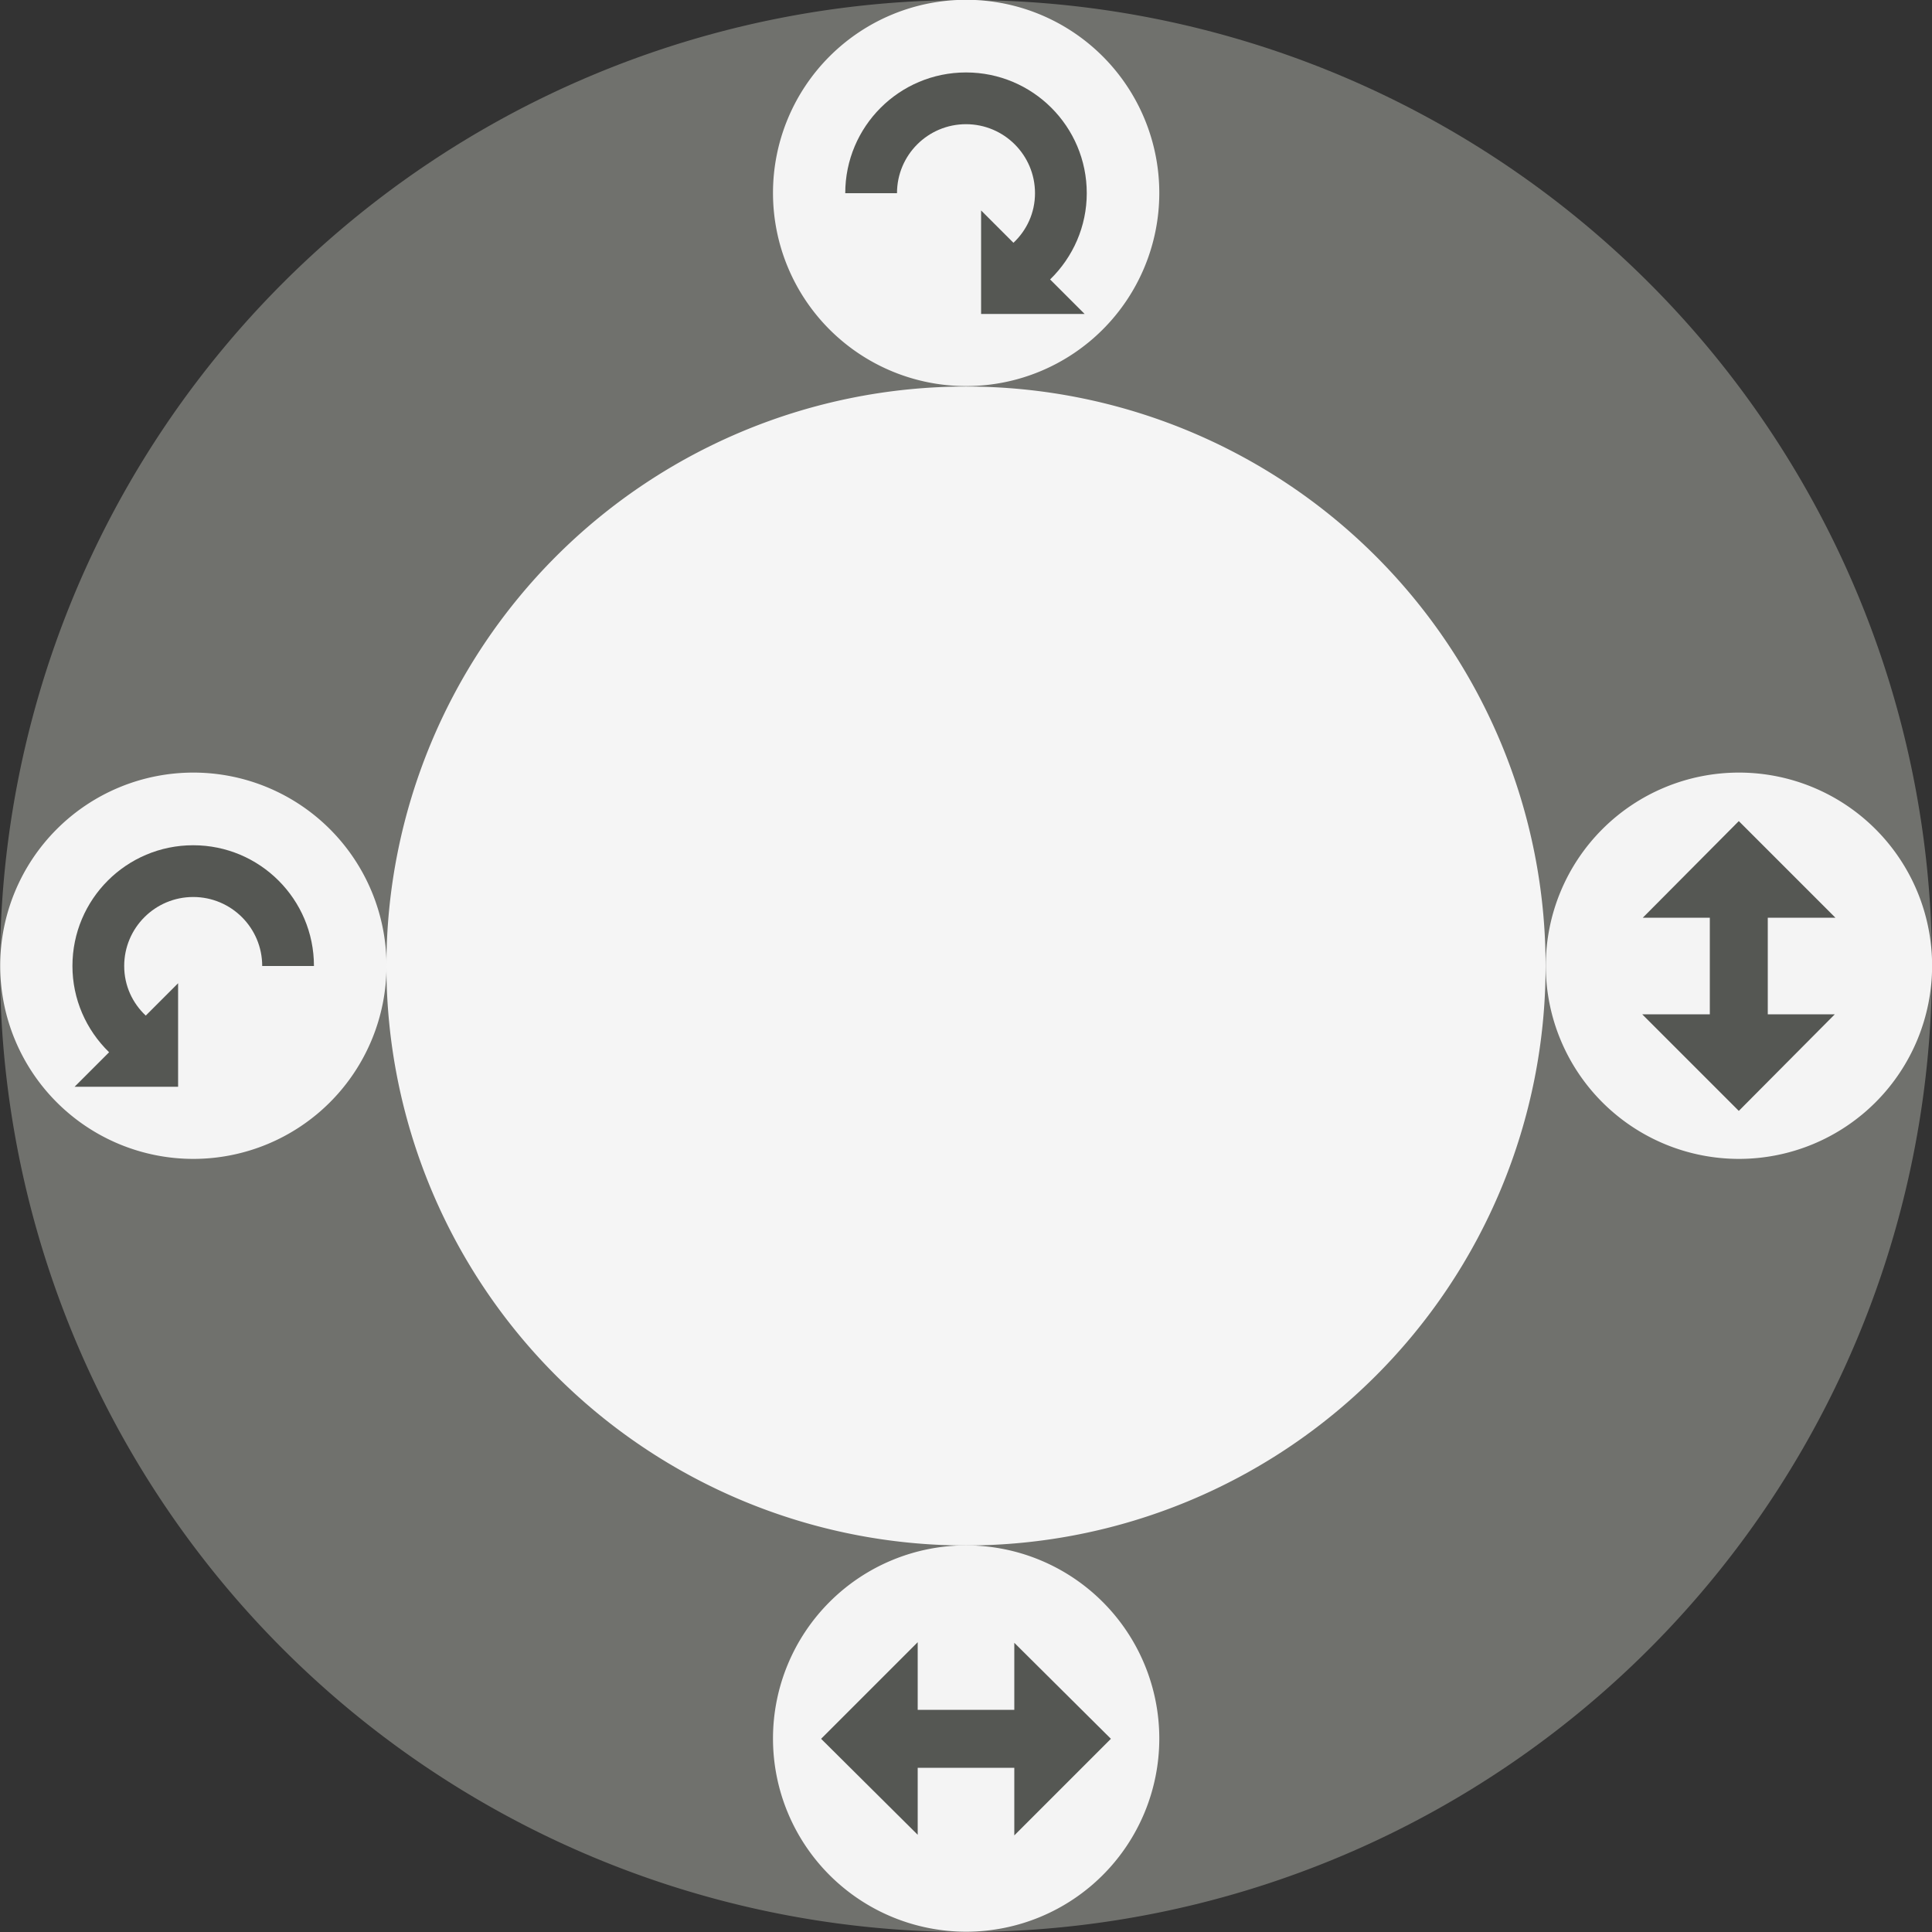 <?xml version="1.0" encoding="UTF-8" standalone="no"?>
<!-- Created with Inkscape (http://www.inkscape.org/) -->

<svg
   xmlns:dc="http://purl.org/dc/elements/1.1/"
   xmlns:cc="http://creativecommons.org/ns#"
   xmlns:rdf="http://www.w3.org/1999/02/22-rdf-syntax-ns#"
   xmlns:svg="http://www.w3.org/2000/svg"
   xmlns="http://www.w3.org/2000/svg"
   version="1.1"
   width="200"
   height="200"
   id="svg2">
  <rect width="100%" height="100%" fill="#333333" stroke="none"/>
  <defs
     id="defs4" />
  <path
     d="M 200,100.001 A 100,100 0 0 1 1.4147602e-8,100.001 100,100 0 1 1 200,100.001 z"
     id="path2998"
     style="fill:#70716d;fill-opacity:1;stroke:none" />
  <path
     d="m 160,100 a 60,59.987 0 1 1 -120,0 60,59.987 0 1 1 120,0 z"
     id="path3768"
     style="fill:#f5f5f5;fill-opacity:1;stroke:none" />
  <path
     d="m -30,80 a 15,15 0 1 1 -30,0 15,15 0 1 1 30,0 z"
     transform="matrix(1.333,0,0,1.333,160,-86.667)"
     id="path3077"
     style="opacity:0.99;fill:#f5f5f5;fill-opacity:1;fill-rule:evenodd;stroke:none" />
  <path
     d="m -30,80 a 15,15 0 1 1 -30,0 15,15 0 1 1 30,0 z"
     transform="matrix(1.333,0,0,1.333,160,73.333)"
     id="path3077-3"
     style="opacity:0.99;fill:#f5f5f5;fill-opacity:1;fill-rule:evenodd;stroke:none" />
  <path
     d="m -30,80 a 15,15 0 1 1 -30,0 15,15 0 1 1 30,0 z"
     transform="matrix(1.333,0,0,1.333,240,-6.667)"
     id="path3077-35"
     style="opacity:0.99;fill:#f5f5f5;fill-opacity:1;fill-rule:evenodd;stroke:none" />
  <path
     d="m -30,80 a 15,15 0 1 1 -30,0 15,15 0 1 1 30,0 z"
     transform="matrix(1.333,0,0,1.333,80,-6.667)"
     id="path3077-6"
     style="opacity:0.99;fill:#f5f5f5;fill-opacity:1;fill-rule:evenodd;stroke:none" />
  <path
     d="m 100,7.5 c -6.904,0 -12.5,5.596 -12.5,12.5 l 5.357,0 c 0,-3.945 3.198,-7.143 7.143,-7.143 3.945,0 7.143,3.198 7.143,7.143 0,2.038 -0.861,3.845 -2.232,5.134 l -3.348,-3.348 0,10.714 10.714,0 -3.571,-3.571 c 2.389,-2.324 3.795,-5.511 3.795,-8.929 0,-6.904 -5.596,-12.5 -12.5,-12.5 z"
     id="rect2995"
     style="fill:#555753;fill-opacity:1;fill-rule:evenodd;stroke:none" />
  <path
     d="m 20,87.5 c 6.904,0 12.5,5.596 12.5,12.5 l -5.357,0 c 0,-3.945 -3.198,-7.143 -7.143,-7.143 -3.945,0 -7.143,3.198 -7.143,7.143 0,2.038 0.861,3.845 2.232,5.134 l 3.348,-3.348 0,10.714 -10.714,0 3.571,-3.571 c -2.389,-2.324 -3.795,-5.511 -3.795,-8.929 0,-6.904 5.596,-12.5 12.5,-12.5 z"
     id="rect2995-1"
     style="fill:#555753;fill-opacity:1;fill-rule:evenodd;stroke:none" />
  <path
     d="m 190,95 -10,-10 -9.938,10 6.938,0 0,10 -7,0 10,10 9.938,-10 -6.938,0 0,-10 z"
     id="rect3074-7"
     style="fill:#555753;fill-opacity:1;fill-rule:evenodd;stroke:none" />
  <path
     d="m 95,170 -10,10 10,9.937 0,-6.937 10,0 0,7 10,-10 -10,-9.938 0,6.938 -10,0 z"
     id="rect3074"
     style="fill:#555753;fill-opacity:1;fill-rule:evenodd;stroke:none" />
</svg>

